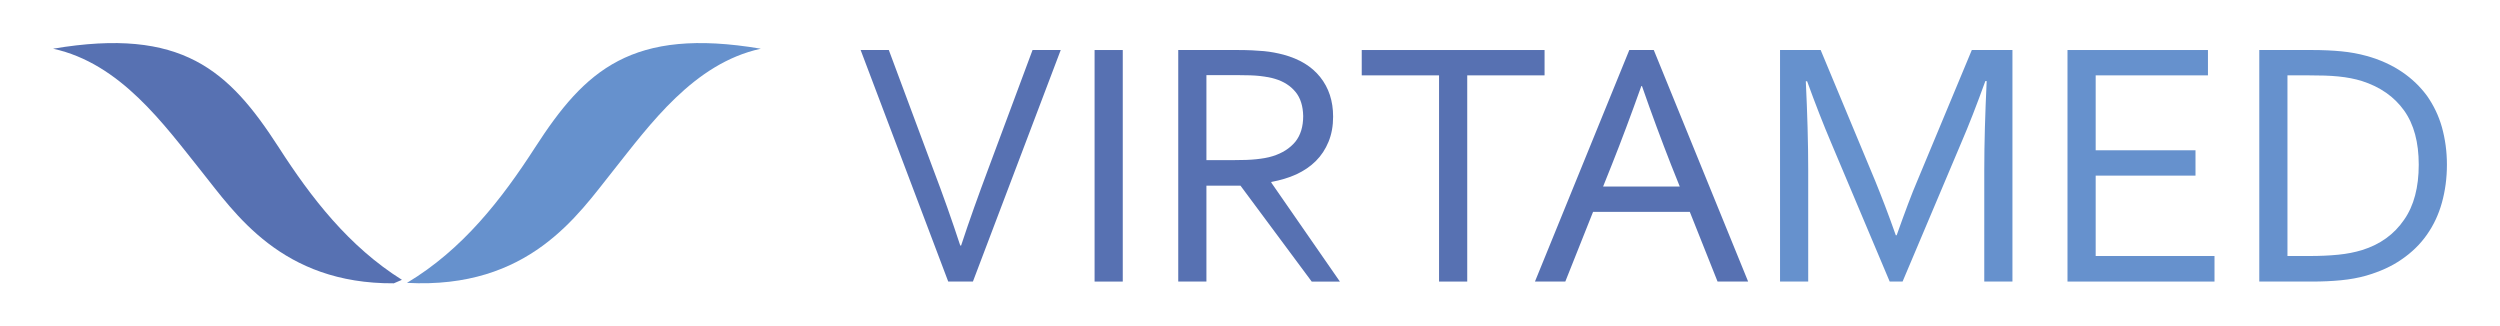 <?xml version="1.0" encoding="utf-8"?>
<!-- Generator: Adobe Illustrator 22.1.0, SVG Export Plug-In . SVG Version: 6.00 Build 0)  -->
<svg version="1.1" id="Слой_1" xmlns="http://www.w3.org/2000/svg" xmlns:xlink="http://www.w3.org/1999/xlink" x="0px" y="0px"
	 viewBox="0 0 1144.5 149.4" style="enable-background:new 0 0 1144.5 149.4;" xml:space="preserve">
<style type="text/css">
	.st0{fill:#6691CD;}
	.st1{fill:#5771B2;}
</style>
<g>
	<path class="st0" d="M186.3,129.5c25.4-15.2,43.2-38,58.8-62.2c22.7-35.1,44.1-55,103.2-45c-30.7,6.7-50.7,34.6-67.8,56.1
		C264.6,98.3,242.2,132.5,186.3,129.5"/>
	<path class="st1" d="M184,128.1c-24.2-15.2-41.4-37.3-56.5-60.8c-22.7-35.1-44.1-55-103.2-45C55.1,29,75,56.9,92.2,78.4
		c15.3,19.1,36.6,51.6,88.1,51.3C181.6,129.1,182.8,128.6,184,128.1"/>
	<path class="st1" d="M440,112.4c3.8-11.6,8-23.2,12.4-35l20.3-54.5h12.9l-40.2,106h-11.3L394,22.9h12.9l20.3,54.5
		c4.5,11.8,8.6,23.4,12.4,35H440z"/>
	<rect x="501.1" y="22.9" class="st1" width="12.9" height="106"/>
	<path class="st1" d="M552.3,85v43.9h-12.9v-106h27.4c4.6,0,8.6,0.2,11.8,0.5c3.2,0.3,6.2,0.9,8.9,1.6c7.4,2,13,5.4,16.9,10.3
		s5.9,10.9,5.9,18.1c0,4.3-0.7,8.1-2.1,11.5c-1.4,3.4-3.3,6.3-5.8,8.8c-2.5,2.5-5.5,4.5-8.9,6.1c-3.5,1.6-7.3,2.7-11.5,3.5v0.3
		l31.4,45.3h-12.9L567.9,85H552.3z M552.3,34.5v38.8H565c4,0,7.3-0.1,10.1-0.4c2.8-0.3,5.3-0.7,7.5-1.4c4.5-1.4,7.9-3.6,10.4-6.6
		c2.4-3,3.6-6.9,3.6-11.8c-0.1-4.5-1.2-8.2-3.5-11c-2.3-2.8-5.4-4.8-9.4-6c-1.9-0.6-4.2-1-6.8-1.3c-2.6-0.3-6-0.4-10.1-0.4H552.3z"
		/>
	<polygon class="st1" points="671.7,128.9 658.8,128.9 658.8,34.5 623.4,34.5 623.4,22.9 707.1,22.9 707.1,34.5 671.7,34.5 	"/>
	<path class="st1" d="M702.7,128.9l43.2-106h11.2l43.2,106h-14l-12.7-31.9h-44.3l-12.7,31.9H702.7z M751.4,39.4
		c-4.7,13.2-9.2,25.2-13.5,36l-4,10H769l-4-10c-4.3-11-8.8-23-13.3-36H751.4z"/>
	<path class="st0" d="M871,128.9h-5.9l-26.7-63.3c-3.7-8.7-7.4-18.2-11.1-28.4h-0.6c0.7,14.7,1.1,28.2,1.1,40.5v51.2h-12.9v-106
		h18.6l25,60c2.8,6.9,6,15.1,9.4,24.8h0.4c3.8-10.7,6.9-19,9.4-24.8l25-60h18.6v106h-12.9V77.6c0-12,0.4-25.5,1.1-40.5h-0.6
		c-3.9,10.8-7.6,20.3-11.1,28.4L871,128.9z"/>
	<polygon class="st0" points="959.4,117.2 1013.8,117.2 1013.8,128.9 946.5,128.9 946.5,22.9 1010.8,22.9 1010.8,34.5 959.4,34.5 
		959.4,68.8 1005.1,68.8 1005.1,80.4 959.4,80.4 	"/>
	<path class="st0" d="M1120.2,75.4c0,6.2-0.8,12-2.3,17.4c-1.5,5.4-3.8,10.3-6.9,14.7c-3.1,4.4-6.9,8.1-11.6,11.3
		c-4.6,3.2-10,5.6-16.2,7.4c-3.5,1-7.4,1.7-11.5,2.1c-4.1,0.4-8.6,0.6-13.4,0.6h-24v-106h24.2c4.8,0,9.3,0.2,13.4,0.6
		c4.1,0.4,7.9,1.1,11.5,2.1c6.2,1.7,11.6,4.2,16.2,7.3c4.6,3.1,8.4,6.8,11.5,11c3,4.3,5.3,9,6.8,14.3
		C1119.4,63.6,1120.2,69.3,1120.2,75.4 M1107.3,75.4c0-10.2-2.2-18.5-6.7-24.8c-4.5-6.3-10.9-10.8-19.3-13.5
		c-3.2-1-6.8-1.7-10.8-2.1c-4-0.4-8.4-0.5-13.4-0.5h-9.9v82.7h9.9c5,0,9.4-0.2,13.4-0.6c4-0.4,7.5-1.1,10.8-2.1
		c8.4-2.6,14.8-7.3,19.3-13.9C1105.1,94.2,1107.3,85.7,1107.3,75.4"/>
</g>
</svg>
